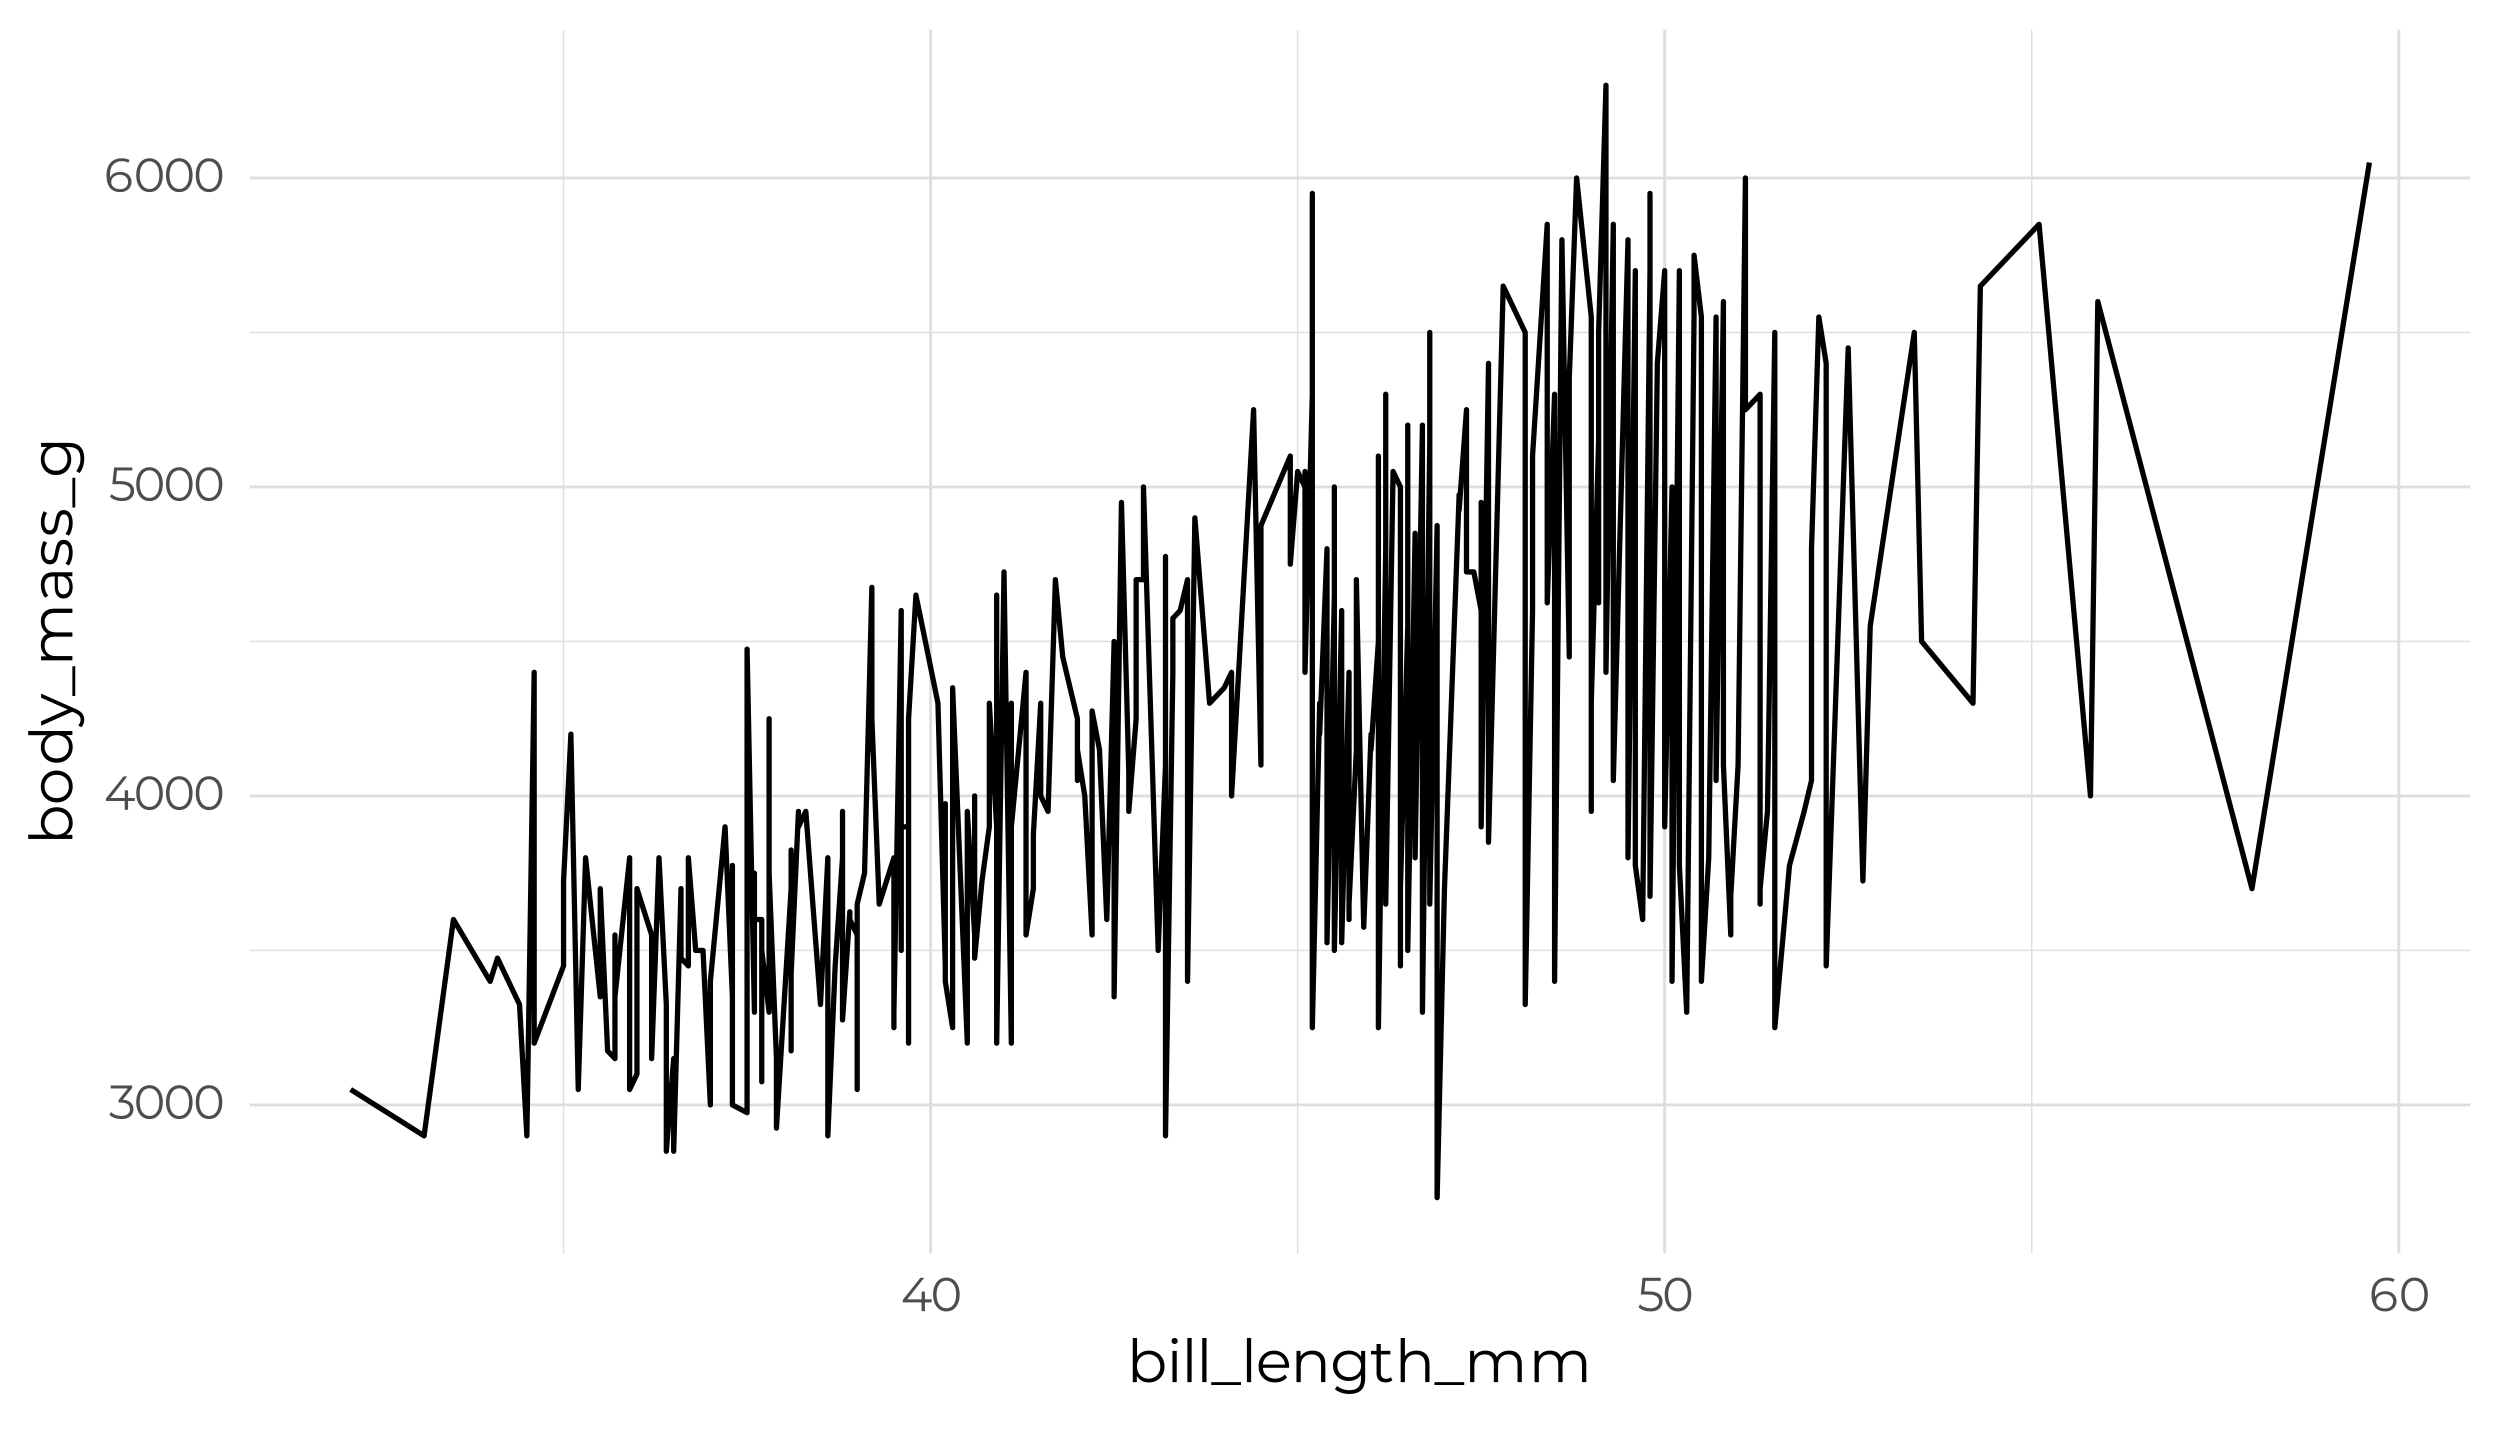 <?xml version="1.0" encoding="UTF-8"?>
<svg xmlns="http://www.w3.org/2000/svg" xmlns:xlink="http://www.w3.org/1999/xlink" width="504pt" height="288pt" viewBox="0 0 504 288" version="1.1">
<defs>
<g>
<symbol overflow="visible" id="glyph0-0">
<path style="stroke:none;" d="M 0.391 -6.719 L 5.25 -6.719 L 5.25 0 L 0.391 0 Z M 4.484 -0.672 L 4.484 -6.047 L 1.156 -6.047 L 1.156 -0.672 Z M 4.484 -0.672 "/>
</symbol>
<symbol overflow="visible" id="glyph0-1">
<path style="stroke:none;" d="M 2.781 -3.844 C 3.488 -3.801 4.023 -3.609 4.391 -3.266 C 4.754 -2.922 4.938 -2.473 4.938 -1.922 C 4.938 -1.547 4.844 -1.207 4.656 -0.906 C 4.477 -0.602 4.207 -0.363 3.844 -0.188 C 3.477 -0.02 3.031 0.062 2.5 0.062 C 2.02 0.062 1.562 -0.016 1.125 -0.172 C 0.695 -0.328 0.352 -0.539 0.094 -0.812 L 0.422 -1.359 C 0.648 -1.117 0.945 -0.926 1.312 -0.781 C 1.688 -0.645 2.082 -0.578 2.5 -0.578 C 3.051 -0.578 3.477 -0.695 3.781 -0.938 C 4.082 -1.176 4.234 -1.504 4.234 -1.922 C 4.234 -2.336 4.082 -2.664 3.781 -2.906 C 3.477 -3.145 3.023 -3.266 2.422 -3.266 L 1.938 -3.266 L 1.938 -3.766 L 3.797 -6.109 L 0.359 -6.109 L 0.359 -6.719 L 4.688 -6.719 L 4.688 -6.219 Z M 2.781 -3.844 "/>
</symbol>
<symbol overflow="visible" id="glyph0-2">
<path style="stroke:none;" d="M 3.172 0.062 C 2.648 0.062 2.188 -0.07 1.781 -0.344 C 1.383 -0.625 1.07 -1.02 0.844 -1.531 C 0.613 -2.051 0.5 -2.66 0.5 -3.359 C 0.5 -4.055 0.613 -4.66 0.844 -5.172 C 1.07 -5.691 1.383 -6.086 1.781 -6.359 C 2.188 -6.629 2.648 -6.766 3.172 -6.766 C 3.691 -6.766 4.156 -6.629 4.562 -6.359 C 4.969 -6.086 5.285 -5.691 5.516 -5.172 C 5.742 -4.66 5.859 -4.055 5.859 -3.359 C 5.859 -2.66 5.742 -2.051 5.516 -1.531 C 5.285 -1.02 4.969 -0.625 4.562 -0.344 C 4.156 -0.07 3.691 0.062 3.172 0.062 Z M 3.172 -0.578 C 3.566 -0.578 3.91 -0.688 4.203 -0.906 C 4.504 -1.125 4.738 -1.438 4.906 -1.844 C 5.07 -2.258 5.156 -2.766 5.156 -3.359 C 5.156 -3.941 5.07 -4.441 4.906 -4.859 C 4.738 -5.273 4.504 -5.594 4.203 -5.812 C 3.91 -6.031 3.566 -6.141 3.172 -6.141 C 2.785 -6.141 2.441 -6.031 2.141 -5.812 C 1.848 -5.594 1.617 -5.273 1.453 -4.859 C 1.285 -4.441 1.203 -3.941 1.203 -3.359 C 1.203 -2.766 1.285 -2.258 1.453 -1.844 C 1.617 -1.438 1.848 -1.125 2.141 -0.906 C 2.441 -0.688 2.785 -0.578 3.172 -0.578 Z M 3.172 -0.578 "/>
</symbol>
<symbol overflow="visible" id="glyph0-3">
<path style="stroke:none;" d="M 6.203 -1.766 L 4.859 -1.766 L 4.859 0 L 4.172 0 L 4.172 -1.766 L 0.391 -1.766 L 0.391 -2.266 L 3.938 -6.719 L 4.703 -6.719 L 1.281 -2.375 L 4.188 -2.375 L 4.188 -3.938 L 4.859 -3.938 L 4.859 -2.375 L 6.203 -2.375 Z M 6.203 -1.766 "/>
</symbol>
<symbol overflow="visible" id="glyph0-4">
<path style="stroke:none;" d="M 2.266 -3.969 C 3.234 -3.969 3.941 -3.789 4.391 -3.438 C 4.836 -3.094 5.062 -2.602 5.062 -1.969 C 5.062 -1.582 4.969 -1.234 4.781 -0.922 C 4.602 -0.617 4.332 -0.379 3.969 -0.203 C 3.602 -0.023 3.156 0.062 2.625 0.062 C 2.145 0.062 1.688 -0.016 1.25 -0.172 C 0.82 -0.328 0.477 -0.539 0.219 -0.812 L 0.547 -1.359 C 0.766 -1.117 1.055 -0.926 1.422 -0.781 C 1.785 -0.645 2.18 -0.578 2.609 -0.578 C 3.16 -0.578 3.586 -0.703 3.891 -0.953 C 4.203 -1.203 4.359 -1.535 4.359 -1.953 C 4.359 -2.41 4.188 -2.754 3.844 -2.984 C 3.5 -3.223 2.922 -3.344 2.109 -3.344 L 0.688 -3.344 L 1.031 -6.719 L 4.703 -6.719 L 4.703 -6.109 L 1.625 -6.109 L 1.406 -3.969 Z M 2.266 -3.969 "/>
</symbol>
<symbol overflow="visible" id="glyph0-5">
<path style="stroke:none;" d="M 3.281 -4.016 C 3.719 -4.016 4.109 -3.93 4.453 -3.766 C 4.797 -3.598 5.062 -3.363 5.25 -3.062 C 5.445 -2.758 5.547 -2.406 5.547 -2 C 5.547 -1.594 5.445 -1.234 5.25 -0.922 C 5.051 -0.609 4.773 -0.363 4.422 -0.188 C 4.078 -0.02 3.688 0.062 3.25 0.062 C 2.363 0.062 1.68 -0.227 1.203 -0.812 C 0.734 -1.406 0.5 -2.234 0.5 -3.297 C 0.5 -4.047 0.625 -4.68 0.875 -5.203 C 1.133 -5.723 1.492 -6.113 1.953 -6.375 C 2.41 -6.633 2.945 -6.766 3.562 -6.766 C 4.227 -6.766 4.758 -6.645 5.156 -6.406 L 4.891 -5.859 C 4.566 -6.066 4.129 -6.172 3.578 -6.172 C 2.836 -6.172 2.254 -5.938 1.828 -5.469 C 1.41 -5 1.203 -4.316 1.203 -3.422 C 1.203 -3.254 1.211 -3.07 1.234 -2.875 C 1.398 -3.238 1.664 -3.52 2.031 -3.719 C 2.395 -3.914 2.812 -4.016 3.281 -4.016 Z M 3.219 -0.531 C 3.707 -0.531 4.102 -0.66 4.406 -0.922 C 4.707 -1.191 4.859 -1.547 4.859 -1.984 C 4.859 -2.422 4.707 -2.77 4.406 -3.031 C 4.102 -3.301 3.691 -3.438 3.172 -3.438 C 2.836 -3.438 2.539 -3.367 2.281 -3.234 C 2.02 -3.109 1.816 -2.93 1.672 -2.703 C 1.523 -2.484 1.453 -2.238 1.453 -1.969 C 1.453 -1.707 1.52 -1.469 1.656 -1.25 C 1.789 -1.039 1.992 -0.867 2.266 -0.734 C 2.535 -0.598 2.852 -0.531 3.219 -0.531 Z M 3.219 -0.531 "/>
</symbol>
<symbol overflow="visible" id="glyph1-0">
<path style="stroke:none;" d="M 0.484 -8.406 L 6.562 -8.406 L 6.562 0 L 0.484 0 Z M 5.609 -0.844 L 5.609 -7.562 L 1.438 -7.562 L 1.438 -0.844 Z M 5.609 -0.844 "/>
</symbol>
<symbol overflow="visible" id="glyph1-1">
<path style="stroke:none;" d="M 4.438 -6.359 C 5.031 -6.359 5.566 -6.223 6.047 -5.953 C 6.523 -5.691 6.898 -5.316 7.172 -4.828 C 7.441 -4.336 7.578 -3.781 7.578 -3.156 C 7.578 -2.531 7.441 -1.973 7.172 -1.484 C 6.898 -0.992 6.523 -0.613 6.047 -0.344 C 5.566 -0.07 5.031 0.062 4.438 0.062 C 3.906 0.062 3.43 -0.047 3.016 -0.266 C 2.598 -0.492 2.258 -0.82 2 -1.25 L 2 0 L 1.188 0 L 1.188 -8.906 L 2.047 -8.906 L 2.047 -5.109 C 2.305 -5.516 2.641 -5.82 3.047 -6.031 C 3.461 -6.25 3.926 -6.359 4.438 -6.359 Z M 4.375 -0.703 C 4.82 -0.703 5.223 -0.801 5.578 -1 C 5.941 -1.207 6.223 -1.5 6.422 -1.875 C 6.629 -2.25 6.734 -2.676 6.734 -3.156 C 6.734 -3.633 6.629 -4.062 6.422 -4.438 C 6.223 -4.812 5.941 -5.098 5.578 -5.297 C 5.223 -5.504 4.82 -5.609 4.375 -5.609 C 3.926 -5.609 3.523 -5.504 3.172 -5.297 C 2.816 -5.098 2.535 -4.812 2.328 -4.438 C 2.129 -4.062 2.031 -3.633 2.031 -3.156 C 2.031 -2.676 2.129 -2.25 2.328 -1.875 C 2.535 -1.5 2.816 -1.207 3.172 -1 C 3.523 -0.801 3.926 -0.703 4.375 -0.703 Z M 4.375 -0.703 "/>
</symbol>
<symbol overflow="visible" id="glyph1-2">
<path style="stroke:none;" d="M 1.188 -6.312 L 2.047 -6.312 L 2.047 0 L 1.188 0 Z M 1.625 -7.688 C 1.445 -7.688 1.297 -7.742 1.172 -7.859 C 1.055 -7.984 1 -8.129 1 -8.297 C 1 -8.461 1.055 -8.602 1.172 -8.719 C 1.297 -8.844 1.445 -8.906 1.625 -8.906 C 1.789 -8.906 1.938 -8.848 2.062 -8.734 C 2.188 -8.617 2.25 -8.477 2.25 -8.312 C 2.25 -8.133 2.188 -7.984 2.062 -7.859 C 1.938 -7.742 1.789 -7.688 1.625 -7.688 Z M 1.625 -7.688 "/>
</symbol>
<symbol overflow="visible" id="glyph1-3">
<path style="stroke:none;" d="M 1.188 -8.906 L 2.047 -8.906 L 2.047 0 L 1.188 0 Z M 1.188 -8.906 "/>
</symbol>
<symbol overflow="visible" id="glyph1-4">
<path style="stroke:none;" d="M 0 0 L 6 0 L 6 0.578 L 0 0.578 Z M 0 0 "/>
</symbol>
<symbol overflow="visible" id="glyph1-5">
<path style="stroke:none;" d="M 6.688 -2.891 L 1.406 -2.891 C 1.445 -2.234 1.695 -1.703 2.156 -1.297 C 2.613 -0.898 3.191 -0.703 3.891 -0.703 C 4.273 -0.703 4.629 -0.77 4.953 -0.906 C 5.285 -1.039 5.57 -1.25 5.812 -1.531 L 6.297 -0.969 C 6.016 -0.633 5.664 -0.379 5.25 -0.203 C 4.832 -0.023 4.367 0.062 3.859 0.062 C 3.211 0.062 2.641 -0.07 2.141 -0.344 C 1.641 -0.625 1.25 -1.008 0.969 -1.5 C 0.688 -1.988 0.547 -2.539 0.547 -3.156 C 0.547 -3.77 0.68 -4.32 0.953 -4.812 C 1.223 -5.301 1.594 -5.68 2.062 -5.953 C 2.531 -6.223 3.055 -6.359 3.641 -6.359 C 4.223 -6.359 4.742 -6.223 5.203 -5.953 C 5.672 -5.68 6.035 -5.301 6.297 -4.812 C 6.566 -4.332 6.703 -3.781 6.703 -3.156 Z M 3.641 -5.625 C 3.023 -5.625 2.508 -5.43 2.094 -5.047 C 1.688 -4.66 1.457 -4.156 1.406 -3.531 L 5.875 -3.531 C 5.82 -4.156 5.586 -4.66 5.172 -5.047 C 4.766 -5.43 4.254 -5.625 3.641 -5.625 Z M 3.641 -5.625 "/>
</symbol>
<symbol overflow="visible" id="glyph1-6">
<path style="stroke:none;" d="M 4.406 -6.359 C 5.195 -6.359 5.828 -6.129 6.297 -5.672 C 6.766 -5.211 7 -4.539 7 -3.656 L 7 0 L 6.141 0 L 6.141 -3.578 C 6.141 -4.234 5.973 -4.734 5.641 -5.078 C 5.316 -5.422 4.852 -5.594 4.25 -5.594 C 3.57 -5.594 3.035 -5.391 2.641 -4.984 C 2.242 -4.578 2.047 -4.02 2.047 -3.312 L 2.047 0 L 1.188 0 L 1.188 -6.312 L 2 -6.312 L 2 -5.141 C 2.238 -5.523 2.562 -5.82 2.969 -6.031 C 3.383 -6.25 3.863 -6.359 4.406 -6.359 Z M 4.406 -6.359 "/>
</symbol>
<symbol overflow="visible" id="glyph1-7">
<path style="stroke:none;" d="M 7.031 -6.312 L 7.031 -0.766 C 7.031 0.305 6.766 1.098 6.234 1.609 C 5.711 2.129 4.926 2.391 3.875 2.391 C 3.289 2.391 2.734 2.301 2.203 2.125 C 1.68 1.957 1.258 1.723 0.938 1.422 L 1.375 0.766 C 1.676 1.035 2.039 1.242 2.469 1.391 C 2.906 1.547 3.367 1.625 3.859 1.625 C 4.648 1.625 5.234 1.438 5.609 1.062 C 5.992 0.695 6.188 0.125 6.188 -0.656 L 6.188 -1.469 C 5.914 -1.062 5.566 -0.754 5.141 -0.547 C 4.711 -0.336 4.238 -0.234 3.719 -0.234 C 3.125 -0.234 2.582 -0.363 2.094 -0.625 C 1.613 -0.883 1.234 -1.25 0.953 -1.719 C 0.68 -2.188 0.547 -2.719 0.547 -3.312 C 0.547 -3.906 0.68 -4.43 0.953 -4.891 C 1.234 -5.359 1.613 -5.719 2.094 -5.969 C 2.57 -6.227 3.113 -6.359 3.719 -6.359 C 4.258 -6.359 4.742 -6.25 5.172 -6.031 C 5.598 -5.82 5.945 -5.508 6.219 -5.094 L 6.219 -6.312 Z M 3.797 -1 C 4.254 -1 4.664 -1.094 5.031 -1.281 C 5.406 -1.477 5.691 -1.754 5.891 -2.109 C 6.098 -2.461 6.203 -2.863 6.203 -3.312 C 6.203 -3.758 6.098 -4.156 5.891 -4.5 C 5.691 -4.852 5.41 -5.125 5.047 -5.312 C 4.68 -5.508 4.266 -5.609 3.797 -5.609 C 3.348 -5.609 2.941 -5.516 2.578 -5.328 C 2.211 -5.141 1.926 -4.867 1.719 -4.516 C 1.52 -4.16 1.422 -3.758 1.422 -3.312 C 1.422 -2.863 1.52 -2.461 1.719 -2.109 C 1.926 -1.754 2.211 -1.477 2.578 -1.281 C 2.941 -1.094 3.348 -1 3.797 -1 Z M 3.797 -1 "/>
</symbol>
<symbol overflow="visible" id="glyph1-8">
<path style="stroke:none;" d="M 4.516 -0.391 C 4.348 -0.242 4.145 -0.129 3.906 -0.047 C 3.676 0.023 3.438 0.062 3.188 0.062 C 2.594 0.062 2.133 -0.098 1.812 -0.422 C 1.488 -0.742 1.328 -1.195 1.328 -1.781 L 1.328 -5.594 L 0.203 -5.594 L 0.203 -6.312 L 1.328 -6.312 L 1.328 -7.688 L 2.188 -7.688 L 2.188 -6.312 L 4.109 -6.312 L 4.109 -5.594 L 2.188 -5.594 L 2.188 -1.828 C 2.188 -1.453 2.281 -1.164 2.469 -0.969 C 2.656 -0.77 2.926 -0.672 3.281 -0.672 C 3.457 -0.672 3.625 -0.695 3.781 -0.75 C 3.945 -0.812 4.094 -0.895 4.219 -1 Z M 4.516 -0.391 "/>
</symbol>
<symbol overflow="visible" id="glyph1-9">
<path style="stroke:none;" d="M 4.406 -6.359 C 5.195 -6.359 5.828 -6.129 6.297 -5.672 C 6.766 -5.211 7 -4.539 7 -3.656 L 7 0 L 6.141 0 L 6.141 -3.578 C 6.141 -4.234 5.973 -4.734 5.641 -5.078 C 5.316 -5.422 4.852 -5.594 4.25 -5.594 C 3.57 -5.594 3.035 -5.391 2.641 -4.984 C 2.242 -4.578 2.047 -4.02 2.047 -3.312 L 2.047 0 L 1.188 0 L 1.188 -8.906 L 2.047 -8.906 L 2.047 -5.203 C 2.273 -5.578 2.594 -5.863 3 -6.062 C 3.406 -6.258 3.875 -6.359 4.406 -6.359 Z M 4.406 -6.359 "/>
</symbol>
<symbol overflow="visible" id="glyph1-10">
<path style="stroke:none;" d="M 9.062 -6.359 C 9.852 -6.359 10.473 -6.129 10.922 -5.672 C 11.379 -5.211 11.609 -4.539 11.609 -3.656 L 11.609 0 L 10.75 0 L 10.75 -3.578 C 10.75 -4.234 10.586 -4.734 10.266 -5.078 C 9.953 -5.422 9.508 -5.594 8.938 -5.594 C 8.281 -5.594 7.766 -5.391 7.391 -4.984 C 7.016 -4.578 6.828 -4.02 6.828 -3.312 L 6.828 0 L 5.969 0 L 5.969 -3.578 C 5.969 -4.234 5.812 -4.734 5.5 -5.078 C 5.188 -5.422 4.738 -5.594 4.156 -5.594 C 3.508 -5.594 2.992 -5.391 2.609 -4.984 C 2.234 -4.578 2.047 -4.02 2.047 -3.312 L 2.047 0 L 1.188 0 L 1.188 -6.312 L 2 -6.312 L 2 -5.156 C 2.227 -5.539 2.539 -5.836 2.938 -6.047 C 3.344 -6.254 3.801 -6.359 4.312 -6.359 C 4.844 -6.359 5.301 -6.242 5.688 -6.016 C 6.082 -5.797 6.375 -5.469 6.562 -5.031 C 6.789 -5.445 7.125 -5.77 7.562 -6 C 8 -6.238 8.5 -6.359 9.062 -6.359 Z M 9.062 -6.359 "/>
</symbol>
<symbol overflow="visible" id="glyph2-0">
<path style="stroke:none;" d="M -8.406 -0.484 L -8.406 -6.562 L 0 -6.562 L 0 -0.484 Z M -0.844 -5.609 L -7.562 -5.609 L -7.562 -1.438 L -0.844 -1.438 Z M -0.844 -5.609 "/>
</symbol>
<symbol overflow="visible" id="glyph2-1">
<path style="stroke:none;" d="M -6.359 -4.438 C -6.359 -5.031 -6.223 -5.566 -5.953 -6.047 C -5.691 -6.523 -5.316 -6.898 -4.828 -7.172 C -4.336 -7.441 -3.781 -7.578 -3.156 -7.578 C -2.531 -7.578 -1.973 -7.441 -1.484 -7.172 C -0.992 -6.898 -0.613 -6.523 -0.344 -6.047 C -0.07 -5.566 0.062 -5.031 0.062 -4.438 C 0.062 -3.906 -0.047 -3.43 -0.266 -3.016 C -0.492 -2.598 -0.82 -2.258 -1.25 -2 L 0 -2 L 0 -1.188 L -8.906 -1.188 L -8.906 -2.047 L -5.109 -2.047 C -5.516 -2.305 -5.82 -2.641 -6.031 -3.047 C -6.25 -3.461 -6.359 -3.926 -6.359 -4.438 Z M -0.703 -4.375 C -0.703 -4.82 -0.801 -5.223 -1 -5.578 C -1.207 -5.941 -1.5 -6.223 -1.875 -6.422 C -2.25 -6.629 -2.676 -6.734 -3.156 -6.734 C -3.633 -6.734 -4.062 -6.629 -4.438 -6.422 C -4.812 -6.223 -5.098 -5.941 -5.297 -5.578 C -5.504 -5.223 -5.609 -4.82 -5.609 -4.375 C -5.609 -3.926 -5.504 -3.523 -5.297 -3.172 C -5.098 -2.816 -4.812 -2.535 -4.438 -2.328 C -4.062 -2.129 -3.633 -2.031 -3.156 -2.031 C -2.676 -2.031 -2.25 -2.129 -1.875 -2.328 C -1.5 -2.535 -1.207 -2.816 -1 -3.172 C -0.801 -3.523 -0.703 -3.926 -0.703 -4.375 Z M -0.703 -4.375 "/>
</symbol>
<symbol overflow="visible" id="glyph2-2">
<path style="stroke:none;" d="M 0.062 -3.766 C 0.062 -3.16 -0.07 -2.613 -0.344 -2.125 C -0.625 -1.633 -1.008 -1.25 -1.5 -0.969 C -1.988 -0.688 -2.539 -0.547 -3.156 -0.547 C -3.77 -0.547 -4.32 -0.688 -4.812 -0.969 C -5.301 -1.25 -5.68 -1.633 -5.953 -2.125 C -6.223 -2.613 -6.359 -3.16 -6.359 -3.766 C -6.359 -4.379 -6.223 -4.926 -5.953 -5.406 C -5.68 -5.895 -5.301 -6.273 -4.812 -6.547 C -4.32 -6.828 -3.77 -6.969 -3.156 -6.969 C -2.539 -6.969 -1.988 -6.828 -1.5 -6.547 C -1.008 -6.273 -0.625 -5.895 -0.344 -5.406 C -0.07 -4.926 0.062 -4.379 0.062 -3.766 Z M -0.703 -3.766 C -0.703 -4.211 -0.801 -4.613 -1 -4.969 C -1.207 -5.332 -1.5 -5.613 -1.875 -5.812 C -2.25 -6.008 -2.676 -6.109 -3.156 -6.109 C -3.633 -6.109 -4.062 -6.008 -4.438 -5.812 C -4.812 -5.613 -5.098 -5.332 -5.297 -4.969 C -5.504 -4.613 -5.609 -4.211 -5.609 -3.766 C -5.609 -3.316 -5.504 -2.914 -5.297 -2.562 C -5.098 -2.207 -4.812 -1.926 -4.438 -1.719 C -4.062 -1.52 -3.633 -1.422 -3.156 -1.422 C -2.676 -1.422 -2.25 -1.52 -1.875 -1.719 C -1.5 -1.926 -1.207 -2.207 -1 -2.562 C -0.801 -2.914 -0.703 -3.316 -0.703 -3.766 Z M -0.703 -3.766 "/>
</symbol>
<symbol overflow="visible" id="glyph2-3">
<path style="stroke:none;" d="M -8.906 -6.953 L 0 -6.953 L 0 -6.125 L -1.25 -6.125 C -0.82 -5.875 -0.492 -5.535 -0.266 -5.109 C -0.047 -4.691 0.062 -4.223 0.062 -3.703 C 0.062 -3.109 -0.07 -2.57 -0.344 -2.094 C -0.613 -1.613 -0.992 -1.234 -1.484 -0.953 C -1.973 -0.68 -2.531 -0.547 -3.156 -0.547 C -3.781 -0.547 -4.336 -0.68 -4.828 -0.953 C -5.316 -1.234 -5.691 -1.613 -5.953 -2.094 C -6.223 -2.57 -6.359 -3.109 -6.359 -3.703 C -6.359 -4.211 -6.25 -4.672 -6.031 -5.078 C -5.82 -5.492 -5.516 -5.832 -5.109 -6.094 L -8.906 -6.094 Z M -0.703 -3.766 C -0.703 -4.203 -0.801 -4.598 -1 -4.953 C -1.207 -5.316 -1.5 -5.598 -1.875 -5.797 C -2.25 -6.004 -2.676 -6.109 -3.156 -6.109 C -3.633 -6.109 -4.062 -6.004 -4.438 -5.797 C -4.812 -5.598 -5.098 -5.316 -5.297 -4.953 C -5.504 -4.598 -5.609 -4.203 -5.609 -3.766 C -5.609 -3.316 -5.504 -2.914 -5.297 -2.562 C -5.098 -2.207 -4.812 -1.926 -4.438 -1.719 C -4.062 -1.52 -3.633 -1.422 -3.156 -1.422 C -2.676 -1.422 -2.25 -1.52 -1.875 -1.719 C -1.5 -1.926 -1.207 -2.207 -1 -2.562 C -0.801 -2.914 -0.703 -3.316 -0.703 -3.766 Z M -0.703 -3.766 "/>
</symbol>
<symbol overflow="visible" id="glyph2-4">
<path style="stroke:none;" d="M -6.312 -6.484 L 0.75 -3.344 C 1.344 -3.082 1.766 -2.781 2.016 -2.438 C 2.266 -2.102 2.391 -1.703 2.391 -1.234 C 2.391 -0.93 2.336 -0.645 2.234 -0.375 C 2.141 -0.113 2 0.109 1.812 0.297 L 1.172 -0.094 C 1.492 -0.414 1.656 -0.801 1.656 -1.25 C 1.656 -1.539 1.57 -1.785 1.406 -1.984 C 1.25 -2.191 0.977 -2.383 0.594 -2.562 L -0.016 -2.828 L -6.312 -0.016 L -6.312 -0.906 L -0.953 -3.281 L -6.312 -5.656 Z M -6.312 -6.484 "/>
</symbol>
<symbol overflow="visible" id="glyph2-5">
<path style="stroke:none;" d="M 0 0 L 0 -6 L 0.578 -6 L 0.578 0 Z M 0 0 "/>
</symbol>
<symbol overflow="visible" id="glyph2-6">
<path style="stroke:none;" d="M -6.359 -9.062 C -6.359 -9.852 -6.129 -10.473 -5.672 -10.922 C -5.211 -11.379 -4.539 -11.609 -3.656 -11.609 L 0 -11.609 L 0 -10.75 L -3.578 -10.75 C -4.234 -10.75 -4.734 -10.586 -5.078 -10.266 C -5.422 -9.953 -5.594 -9.508 -5.594 -8.938 C -5.594 -8.281 -5.391 -7.766 -4.984 -7.391 C -4.578 -7.016 -4.02 -6.828 -3.312 -6.828 L 0 -6.828 L 0 -5.969 L -3.578 -5.969 C -4.234 -5.969 -4.734 -5.812 -5.078 -5.5 C -5.422 -5.188 -5.594 -4.738 -5.594 -4.156 C -5.594 -3.508 -5.391 -2.992 -4.984 -2.609 C -4.578 -2.234 -4.02 -2.047 -3.312 -2.047 L 0 -2.047 L 0 -1.188 L -6.312 -1.188 L -6.312 -2 L -5.156 -2 C -5.539 -2.227 -5.836 -2.539 -6.047 -2.938 C -6.254 -3.344 -6.359 -3.801 -6.359 -4.312 C -6.359 -4.844 -6.242 -5.301 -6.016 -5.688 C -5.797 -6.082 -5.469 -6.375 -5.031 -6.562 C -5.445 -6.789 -5.77 -7.125 -6 -7.562 C -6.238 -8 -6.359 -8.5 -6.359 -9.062 Z M -6.359 -9.062 "/>
</symbol>
<symbol overflow="visible" id="glyph2-7">
<path style="stroke:none;" d="M -6.359 -3.391 C -6.359 -4.211 -6.148 -4.844 -5.734 -5.281 C -5.328 -5.727 -4.719 -5.953 -3.906 -5.953 L 0 -5.953 L 0 -5.141 L -0.984 -5.141 C -0.648 -4.941 -0.391 -4.656 -0.203 -4.281 C -0.023 -3.914 0.062 -3.477 0.062 -2.969 C 0.062 -2.258 -0.102 -1.695 -0.438 -1.281 C -0.781 -0.863 -1.227 -0.656 -1.781 -0.656 C -2.312 -0.656 -2.738 -0.848 -3.062 -1.234 C -3.395 -1.629 -3.562 -2.25 -3.562 -3.094 L -3.562 -5.094 L -3.953 -5.094 C -4.492 -5.094 -4.906 -4.941 -5.188 -4.641 C -5.469 -4.336 -5.609 -3.895 -5.609 -3.312 C -5.609 -2.914 -5.539 -2.531 -5.406 -2.156 C -5.281 -1.789 -5.102 -1.477 -4.875 -1.219 L -5.516 -0.828 C -5.785 -1.148 -5.992 -1.535 -6.141 -1.984 C -6.285 -2.43 -6.359 -2.898 -6.359 -3.391 Z M -0.609 -3.094 C -0.609 -3.57 -0.719 -3.984 -0.938 -4.328 C -1.156 -4.672 -1.473 -4.926 -1.891 -5.094 L -2.922 -5.094 L -2.922 -3.125 C -2.922 -2.039 -2.547 -1.5 -1.797 -1.5 C -1.43 -1.5 -1.141 -1.641 -0.922 -1.922 C -0.711 -2.203 -0.609 -2.594 -0.609 -3.094 Z M -0.609 -3.094 "/>
</symbol>
<symbol overflow="visible" id="glyph2-8">
<path style="stroke:none;" d="M 0.062 -2.875 C 0.062 -2.363 -0.008 -1.875 -0.156 -1.406 C -0.312 -0.938 -0.5 -0.57 -0.719 -0.312 L -1.391 -0.703 C -1.18 -0.961 -1.008 -1.289 -0.875 -1.688 C -0.75 -2.094 -0.688 -2.508 -0.688 -2.938 C -0.688 -3.508 -0.773 -3.93 -0.953 -4.203 C -1.129 -4.484 -1.383 -4.625 -1.719 -4.625 C -1.945 -4.625 -2.125 -4.547 -2.25 -4.391 C -2.383 -4.242 -2.484 -4.055 -2.547 -3.828 C -2.617 -3.598 -2.691 -3.289 -2.766 -2.906 C -2.859 -2.395 -2.953 -1.984 -3.047 -1.672 C -3.148 -1.359 -3.32 -1.094 -3.562 -0.875 C -3.801 -0.656 -4.133 -0.547 -4.562 -0.547 C -5.094 -0.547 -5.523 -0.766 -5.859 -1.203 C -6.191 -1.641 -6.359 -2.25 -6.359 -3.031 C -6.359 -3.438 -6.301 -3.844 -6.188 -4.25 C -6.082 -4.664 -5.941 -5.004 -5.766 -5.266 L -5.094 -4.891 C -5.445 -4.367 -5.625 -3.75 -5.625 -3.031 C -5.625 -2.488 -5.523 -2.078 -5.328 -1.797 C -5.141 -1.523 -4.891 -1.391 -4.578 -1.391 C -4.336 -1.391 -4.145 -1.469 -4 -1.625 C -3.863 -1.781 -3.758 -1.973 -3.688 -2.203 C -3.625 -2.441 -3.555 -2.766 -3.484 -3.172 C -3.391 -3.672 -3.289 -4.07 -3.188 -4.375 C -3.094 -4.688 -2.93 -4.945 -2.703 -5.156 C -2.473 -5.375 -2.148 -5.484 -1.734 -5.484 C -1.18 -5.484 -0.742 -5.254 -0.422 -4.797 C -0.098 -4.336 0.062 -3.695 0.062 -2.875 Z M 0.062 -2.875 "/>
</symbol>
<symbol overflow="visible" id="glyph2-9">
<path style="stroke:none;" d="M -6.312 -7.031 L -0.766 -7.031 C 0.305 -7.031 1.098 -6.766 1.609 -6.234 C 2.129 -5.711 2.391 -4.926 2.391 -3.875 C 2.391 -3.289 2.301 -2.734 2.125 -2.203 C 1.957 -1.68 1.723 -1.258 1.422 -0.938 L 0.766 -1.375 C 1.035 -1.676 1.242 -2.039 1.391 -2.469 C 1.547 -2.906 1.625 -3.367 1.625 -3.859 C 1.625 -4.648 1.438 -5.234 1.062 -5.609 C 0.695 -5.992 0.125 -6.188 -0.656 -6.188 L -1.469 -6.188 C -1.062 -5.914 -0.754 -5.566 -0.547 -5.141 C -0.336 -4.711 -0.234 -4.238 -0.234 -3.719 C -0.234 -3.125 -0.363 -2.582 -0.625 -2.094 C -0.883 -1.613 -1.25 -1.234 -1.719 -0.953 C -2.188 -0.68 -2.719 -0.547 -3.312 -0.547 C -3.906 -0.547 -4.43 -0.68 -4.891 -0.953 C -5.359 -1.234 -5.719 -1.613 -5.969 -2.094 C -6.227 -2.57 -6.359 -3.113 -6.359 -3.719 C -6.359 -4.258 -6.25 -4.742 -6.031 -5.172 C -5.82 -5.598 -5.508 -5.945 -5.094 -6.219 L -6.312 -6.219 Z M -1 -3.797 C -1 -4.254 -1.094 -4.664 -1.281 -5.031 C -1.477 -5.406 -1.754 -5.691 -2.109 -5.891 C -2.461 -6.098 -2.863 -6.203 -3.312 -6.203 C -3.758 -6.203 -4.156 -6.098 -4.5 -5.891 C -4.852 -5.691 -5.125 -5.41 -5.312 -5.047 C -5.508 -4.68 -5.609 -4.266 -5.609 -3.797 C -5.609 -3.348 -5.516 -2.941 -5.328 -2.578 C -5.141 -2.211 -4.867 -1.926 -4.516 -1.719 C -4.16 -1.52 -3.758 -1.422 -3.312 -1.422 C -2.863 -1.422 -2.461 -1.52 -2.109 -1.719 C -1.754 -1.926 -1.477 -2.211 -1.281 -2.578 C -1.094 -2.941 -1 -3.348 -1 -3.797 Z M -1 -3.797 "/>
</symbol>
</g>
<clipPath id="clip1">
  <path d="M 50.348 5.977 L 498.023 5.977 L 498.023 252.652 L 50.348 252.652 Z M 50.348 5.977 "/>
</clipPath>
<clipPath id="clip2">
  <path d="M 50.348 191 L 498.023 191 L 498.023 192 L 50.348 192 Z M 50.348 191 "/>
</clipPath>
<clipPath id="clip3">
  <path d="M 50.348 129 L 498.023 129 L 498.023 130 L 50.348 130 Z M 50.348 129 "/>
</clipPath>
<clipPath id="clip4">
  <path d="M 50.348 66 L 498.023 66 L 498.023 68 L 50.348 68 Z M 50.348 66 "/>
</clipPath>
<clipPath id="clip5">
  <path d="M 113 5.977 L 114 5.977 L 114 252.652 L 113 252.652 Z M 113 5.977 "/>
</clipPath>
<clipPath id="clip6">
  <path d="M 261 5.977 L 262 5.977 L 262 252.652 L 261 252.652 Z M 261 5.977 "/>
</clipPath>
<clipPath id="clip7">
  <path d="M 409 5.977 L 410 5.977 L 410 252.652 L 409 252.652 Z M 409 5.977 "/>
</clipPath>
<clipPath id="clip8">
  <path d="M 50.348 222 L 498.023 222 L 498.023 224 L 50.348 224 Z M 50.348 222 "/>
</clipPath>
<clipPath id="clip9">
  <path d="M 50.348 160 L 498.023 160 L 498.023 161 L 50.348 161 Z M 50.348 160 "/>
</clipPath>
<clipPath id="clip10">
  <path d="M 50.348 97 L 498.023 97 L 498.023 99 L 50.348 99 Z M 50.348 97 "/>
</clipPath>
<clipPath id="clip11">
  <path d="M 50.348 35 L 498.023 35 L 498.023 37 L 50.348 37 Z M 50.348 35 "/>
</clipPath>
<clipPath id="clip12">
  <path d="M 187 5.977 L 188 5.977 L 188 252.652 L 187 252.652 Z M 187 5.977 "/>
</clipPath>
<clipPath id="clip13">
  <path d="M 335 5.977 L 336 5.977 L 336 252.652 L 335 252.652 Z M 335 5.977 "/>
</clipPath>
<clipPath id="clip14">
  <path d="M 483 5.977 L 484 5.977 L 484 252.652 L 483 252.652 Z M 483 5.977 "/>
</clipPath>
</defs>
<g id="surface371">
<rect x="0" y="0" width="504" height="288" style="fill:rgb(100%,100%,100%);fill-opacity:1;stroke:none;"/>
<rect x="0" y="0" width="504" height="288" style="fill:rgb(100%,100%,100%);fill-opacity:1;stroke:none;"/>
<path style="fill:none;stroke-width:1.164;stroke-linecap:round;stroke-linejoin:round;stroke:rgb(100%,100%,100%);stroke-opacity:1;stroke-miterlimit:10;" d="M 0 288 L 504 288 L 504 0 L 0 0 Z M 0 288 "/>
<g clip-path="url(#clip1)" clip-rule="nonzero">
<path style=" stroke:none;fill-rule:nonzero;fill:rgb(100%,100%,100%);fill-opacity:1;" d="M 50.348 252.652 L 498.023 252.652 L 498.023 5.977 L 50.348 5.977 Z M 50.348 252.652 "/>
</g>
<g clip-path="url(#clip2)" clip-rule="nonzero">
<path style="fill:none;stroke-width:0.291;stroke-linecap:butt;stroke-linejoin:round;stroke:rgb(87.059%,87.059%,87.059%);stroke-opacity:1;stroke-miterlimit:10;" d="M 50.348 191.609 L 498.023 191.609 "/>
</g>
<g clip-path="url(#clip3)" clip-rule="nonzero">
<path style="fill:none;stroke-width:0.291;stroke-linecap:butt;stroke-linejoin:round;stroke:rgb(87.059%,87.059%,87.059%);stroke-opacity:1;stroke-miterlimit:10;" d="M 50.348 129.316 L 498.023 129.316 "/>
</g>
<g clip-path="url(#clip4)" clip-rule="nonzero">
<path style="fill:none;stroke-width:0.291;stroke-linecap:butt;stroke-linejoin:round;stroke:rgb(87.059%,87.059%,87.059%);stroke-opacity:1;stroke-miterlimit:10;" d="M 50.348 67.023 L 498.023 67.023 "/>
</g>
<g clip-path="url(#clip5)" clip-rule="nonzero">
<path style="fill:none;stroke-width:0.291;stroke-linecap:butt;stroke-linejoin:round;stroke:rgb(87.059%,87.059%,87.059%);stroke-opacity:1;stroke-miterlimit:10;" d="M 113.613 252.652 L 113.613 5.977 "/>
</g>
<g clip-path="url(#clip6)" clip-rule="nonzero">
<path style="fill:none;stroke-width:0.291;stroke-linecap:butt;stroke-linejoin:round;stroke:rgb(87.059%,87.059%,87.059%);stroke-opacity:1;stroke-miterlimit:10;" d="M 261.605 252.652 L 261.605 5.977 "/>
</g>
<g clip-path="url(#clip7)" clip-rule="nonzero">
<path style="fill:none;stroke-width:0.291;stroke-linecap:butt;stroke-linejoin:round;stroke:rgb(87.059%,87.059%,87.059%);stroke-opacity:1;stroke-miterlimit:10;" d="M 409.598 252.652 L 409.598 5.977 "/>
</g>
<g clip-path="url(#clip8)" clip-rule="nonzero">
<path style="fill:none;stroke-width:0.582;stroke-linecap:butt;stroke-linejoin:round;stroke:rgb(87.059%,87.059%,87.059%);stroke-opacity:1;stroke-miterlimit:10;" d="M 50.348 222.754 L 498.023 222.754 "/>
</g>
<g clip-path="url(#clip9)" clip-rule="nonzero">
<path style="fill:none;stroke-width:0.582;stroke-linecap:butt;stroke-linejoin:round;stroke:rgb(87.059%,87.059%,87.059%);stroke-opacity:1;stroke-miterlimit:10;" d="M 50.348 160.461 L 498.023 160.461 "/>
</g>
<g clip-path="url(#clip10)" clip-rule="nonzero">
<path style="fill:none;stroke-width:0.582;stroke-linecap:butt;stroke-linejoin:round;stroke:rgb(87.059%,87.059%,87.059%);stroke-opacity:1;stroke-miterlimit:10;" d="M 50.348 98.168 L 498.023 98.168 "/>
</g>
<g clip-path="url(#clip11)" clip-rule="nonzero">
<path style="fill:none;stroke-width:0.582;stroke-linecap:butt;stroke-linejoin:round;stroke:rgb(87.059%,87.059%,87.059%);stroke-opacity:1;stroke-miterlimit:10;" d="M 50.348 35.879 L 498.023 35.879 "/>
</g>
<g clip-path="url(#clip12)" clip-rule="nonzero">
<path style="fill:none;stroke-width:0.582;stroke-linecap:butt;stroke-linejoin:round;stroke:rgb(87.059%,87.059%,87.059%);stroke-opacity:1;stroke-miterlimit:10;" d="M 187.609 252.652 L 187.609 5.977 "/>
</g>
<g clip-path="url(#clip13)" clip-rule="nonzero">
<path style="fill:none;stroke-width:0.582;stroke-linecap:butt;stroke-linejoin:round;stroke:rgb(87.059%,87.059%,87.059%);stroke-opacity:1;stroke-miterlimit:10;" d="M 335.602 252.652 L 335.602 5.977 "/>
</g>
<g clip-path="url(#clip14)" clip-rule="nonzero">
<path style="fill:none;stroke-width:0.582;stroke-linecap:butt;stroke-linejoin:round;stroke:rgb(87.059%,87.059%,87.059%);stroke-opacity:1;stroke-miterlimit:10;" d="M 483.594 252.652 L 483.594 5.977 "/>
</g>
<path style="fill:none;stroke-width:1.067;stroke-linecap:butt;stroke-linejoin:round;stroke:rgb(0%,0%,0%);stroke-opacity:1;stroke-miterlimit:10;" d="M 70.695 219.641 L 85.496 228.984 L 91.414 185.379 L 98.812 197.836 L 100.293 193.164 L 104.734 202.508 L 106.215 228.984 L 107.691 135.543 L 107.691 210.297 L 113.613 194.723 L 113.613 177.594 L 115.094 148.004 L 116.574 219.641 L 118.051 172.922 L 121.012 200.953 L 121.012 179.148 L 122.492 211.852 L 123.973 213.41 L 123.973 188.492 L 123.973 200.953 L 126.934 172.922 L 126.934 219.641 L 128.41 216.523 L 128.41 179.148 L 131.371 188.492 L 131.371 213.41 L 132.852 172.922 L 134.332 202.508 L 134.332 232.098 L 135.812 213.41 L 135.812 232.098 L 137.293 179.148 L 137.293 193.164 L 138.773 194.723 L 138.773 172.922 L 140.25 191.609 L 141.73 191.609 L 143.211 222.754 L 143.211 197.836 L 146.172 166.691 L 147.652 200.953 L 147.652 174.477 L 147.652 222.754 L 150.609 224.312 L 150.609 130.871 L 152.09 204.066 L 152.09 176.035 L 152.09 185.379 L 153.57 185.379 L 153.57 218.082 L 153.57 191.609 L 155.051 204.066 L 155.051 179.148 L 155.051 197.836 L 155.051 144.891 L 155.051 176.035 L 156.531 213.41 L 156.531 227.426 L 159.492 179.148 L 159.492 211.852 L 159.492 171.363 L 159.492 196.281 L 160.969 163.578 L 160.969 166.691 L 162.449 163.578 L 165.41 202.508 L 166.891 172.922 L 166.891 228.984 L 168.371 194.723 L 169.852 172.922 L 169.852 163.578 L 169.852 205.625 L 171.328 183.82 L 171.328 185.379 L 172.809 188.492 L 172.809 219.641 L 172.809 182.266 L 174.289 176.035 L 175.77 118.414 L 175.77 151.117 L 175.77 144.891 L 177.25 182.266 L 180.211 172.922 L 180.211 207.18 L 180.211 204.066 L 181.688 123.086 L 181.688 191.609 L 181.688 132.43 L 181.688 166.691 L 183.168 166.691 L 183.168 210.297 L 183.168 144.891 L 184.648 119.973 L 189.09 141.773 L 190.57 194.723 L 190.57 162.02 L 190.57 197.836 L 192.047 207.18 L 192.047 138.66 L 195.008 210.297 L 195.008 163.578 L 196.488 188.492 L 196.488 160.461 L 196.488 193.164 L 197.969 177.594 L 199.449 166.691 L 199.449 141.773 L 200.93 166.691 L 200.93 179.148 L 200.93 119.973 L 200.93 210.297 L 202.406 115.301 L 203.887 210.297 L 203.887 141.773 L 203.887 202.508 L 203.887 166.691 L 206.848 135.543 L 206.848 188.492 L 208.328 179.148 L 208.328 168.25 L 209.809 141.773 L 209.809 160.461 L 211.289 163.578 L 212.766 116.855 L 214.246 132.43 L 217.207 144.891 L 217.207 157.348 L 217.207 151.117 L 218.688 160.461 L 220.168 188.492 L 220.168 143.332 L 221.648 151.117 L 223.129 185.379 L 224.605 129.316 L 224.605 200.953 L 226.086 101.285 L 227.566 155.789 L 227.566 163.578 L 229.047 144.891 L 229.047 116.855 L 230.527 116.855 L 230.527 98.168 L 233.488 191.609 L 234.965 154.234 L 234.965 112.184 L 234.965 228.984 L 236.445 135.543 L 236.445 124.645 L 237.926 123.086 L 239.406 116.855 L 239.406 197.836 L 240.887 104.398 L 243.848 141.773 L 246.805 138.66 L 248.285 135.543 L 248.285 160.461 L 252.727 82.598 L 254.207 154.234 L 254.207 105.957 L 260.125 91.941 L 260.125 113.742 L 261.605 95.055 L 263.086 98.168 L 263.086 95.055 L 263.086 135.543 L 264.566 79.48 L 264.566 113.742 L 264.566 38.992 L 264.566 207.18 L 266.043 141.773 L 266.043 148.004 L 267.523 110.629 L 267.523 190.051 L 269.004 119.973 L 269.004 148.004 L 269.004 98.168 L 269.004 191.609 L 270.484 123.086 L 270.484 190.051 L 271.965 135.543 L 271.965 185.379 L 271.965 182.266 L 273.445 151.117 L 273.445 116.855 L 274.926 186.938 L 276.402 148.004 L 276.402 151.117 L 277.883 129.316 L 277.883 91.941 L 277.883 207.18 L 279.363 110.629 L 279.363 79.48 L 279.363 182.266 L 280.844 95.055 L 282.324 98.168 L 282.324 194.723 L 282.324 179.148 L 283.805 126.199 L 283.805 135.543 L 283.805 85.711 L 283.805 191.609 L 285.285 107.512 L 285.285 172.922 L 286.762 85.711 L 286.762 204.066 L 288.242 88.824 L 288.242 67.023 L 288.242 182.266 L 289.723 105.957 L 289.723 241.441 L 291.203 179.148 L 294.164 99.727 L 294.164 102.84 L 295.645 82.598 L 295.645 115.301 L 297.125 115.301 L 298.602 123.086 L 298.602 101.285 L 298.602 166.691 L 300.082 73.254 L 300.082 169.805 L 303.043 57.68 L 307.484 67.023 L 307.484 202.508 L 308.961 123.086 L 308.961 91.941 L 311.922 45.223 L 311.922 121.527 L 313.402 79.48 L 313.402 197.836 L 314.883 48.336 L 316.363 132.43 L 316.363 76.367 L 317.844 35.879 L 320.801 63.91 L 320.801 163.578 L 320.801 141.773 L 322.281 88.824 L 322.281 121.527 L 322.281 67.023 L 323.762 17.191 L 323.762 135.543 L 325.242 45.223 L 325.242 157.348 L 326.723 102.84 L 328.203 48.336 L 328.203 172.922 L 329.68 54.566 L 329.68 174.477 L 331.16 185.379 L 332.641 54.566 L 332.641 38.992 L 332.641 180.707 L 334.121 73.254 L 335.602 54.566 L 335.602 166.691 L 337.082 98.168 L 337.082 197.836 L 338.562 54.566 L 338.562 174.477 L 340.039 204.066 L 341.52 63.91 L 341.52 51.449 L 343 63.91 L 343 197.836 L 344.48 172.922 L 345.961 63.91 L 345.961 157.348 L 347.441 60.793 L 347.441 154.234 L 348.922 188.492 L 348.922 180.707 L 350.398 154.234 L 351.879 35.879 L 351.879 82.598 L 354.84 79.48 L 354.84 182.266 L 354.84 176.035 L 354.84 179.148 L 356.32 163.578 L 357.801 67.023 L 357.801 207.18 L 360.758 174.477 L 363.719 163.578 L 365.199 157.348 L 365.199 110.629 L 366.68 63.91 L 368.16 73.254 L 368.16 194.723 L 372.598 70.137 L 375.559 177.594 L 377.039 126.199 L 385.918 67.023 L 387.398 129.316 L 397.758 141.773 L 399.238 57.68 L 411.078 45.223 L 421.438 160.461 L 422.918 60.793 L 453.996 179.148 L 477.672 32.762 "/>
<g style="fill:rgb(30.196%,30.196%,30.196%);fill-opacity:1;">
  <use xlink:href="#glyph0-1" x="21.965" y="225.545"/>
  <use xlink:href="#glyph0-2" x="26.965" y="225.545"/>
  <use xlink:href="#glyph0-2" x="32.965" y="225.545"/>
  <use xlink:href="#glyph0-2" x="38.965" y="225.545"/>
</g>
<g style="fill:rgb(30.196%,30.196%,30.196%);fill-opacity:1;">
  <use xlink:href="#glyph0-3" x="20.965" y="163.252"/>
  <use xlink:href="#glyph0-2" x="26.965" y="163.252"/>
  <use xlink:href="#glyph0-2" x="32.965" y="163.252"/>
  <use xlink:href="#glyph0-2" x="38.965" y="163.252"/>
</g>
<g style="fill:rgb(30.196%,30.196%,30.196%);fill-opacity:1;">
  <use xlink:href="#glyph0-4" x="21.965" y="100.959"/>
  <use xlink:href="#glyph0-2" x="26.965" y="100.959"/>
  <use xlink:href="#glyph0-2" x="32.965" y="100.959"/>
  <use xlink:href="#glyph0-2" x="38.965" y="100.959"/>
</g>
<g style="fill:rgb(30.196%,30.196%,30.196%);fill-opacity:1;">
  <use xlink:href="#glyph0-5" x="20.965" y="38.67"/>
  <use xlink:href="#glyph0-2" x="26.965" y="38.67"/>
  <use xlink:href="#glyph0-2" x="32.965" y="38.67"/>
  <use xlink:href="#glyph0-2" x="38.965" y="38.67"/>
</g>
<g style="fill:rgb(30.196%,30.196%,30.196%);fill-opacity:1;">
  <use xlink:href="#glyph0-3" x="181.609" y="264.326"/>
  <use xlink:href="#glyph0-2" x="187.609" y="264.326"/>
</g>
<g style="fill:rgb(30.196%,30.196%,30.196%);fill-opacity:1;">
  <use xlink:href="#glyph0-4" x="330.102" y="264.326"/>
  <use xlink:href="#glyph0-2" x="335.102" y="264.326"/>
</g>
<g style="fill:rgb(30.196%,30.196%,30.196%);fill-opacity:1;">
  <use xlink:href="#glyph0-5" x="477.594" y="264.326"/>
  <use xlink:href="#glyph0-2" x="483.594" y="264.326"/>
</g>
<g style="fill:rgb(0%,0%,0%);fill-opacity:1;">
  <use xlink:href="#glyph1-1" x="227.184" y="278.64"/>
  <use xlink:href="#glyph1-2" x="235.184" y="278.64"/>
  <use xlink:href="#glyph1-3" x="238.184" y="278.64"/>
  <use xlink:href="#glyph1-3" x="241.184" y="278.64"/>
  <use xlink:href="#glyph1-4" x="244.184" y="278.64"/>
  <use xlink:href="#glyph1-3" x="250.184" y="278.64"/>
  <use xlink:href="#glyph1-5" x="253.184" y="278.64"/>
  <use xlink:href="#glyph1-6" x="260.184" y="278.64"/>
  <use xlink:href="#glyph1-7" x="268.184" y="278.64"/>
  <use xlink:href="#glyph1-8" x="276.184" y="278.64"/>
  <use xlink:href="#glyph1-9" x="281.184" y="278.64"/>
  <use xlink:href="#glyph1-4" x="289.184" y="278.64"/>
  <use xlink:href="#glyph1-10" x="295.184" y="278.64"/>
  <use xlink:href="#glyph1-10" x="308.184" y="278.64"/>
</g>
<g style="fill:rgb(0%,0%,0%);fill-opacity:1;">
  <use xlink:href="#glyph2-1" x="14.593" y="170.316"/>
  <use xlink:href="#glyph2-2" x="14.593" y="162.316"/>
  <use xlink:href="#glyph2-3" x="14.593" y="154.316"/>
  <use xlink:href="#glyph2-4" x="14.593" y="146.316"/>
  <use xlink:href="#glyph2-5" x="14.593" y="140.316"/>
  <use xlink:href="#glyph2-6" x="14.593" y="134.316"/>
  <use xlink:href="#glyph2-7" x="14.593" y="121.316"/>
  <use xlink:href="#glyph2-8" x="14.593" y="114.316"/>
  <use xlink:href="#glyph2-8" x="14.593" y="108.316"/>
  <use xlink:href="#glyph2-5" x="14.593" y="102.316"/>
  <use xlink:href="#glyph2-9" x="14.593" y="96.316"/>
</g>
</g>
</svg>
